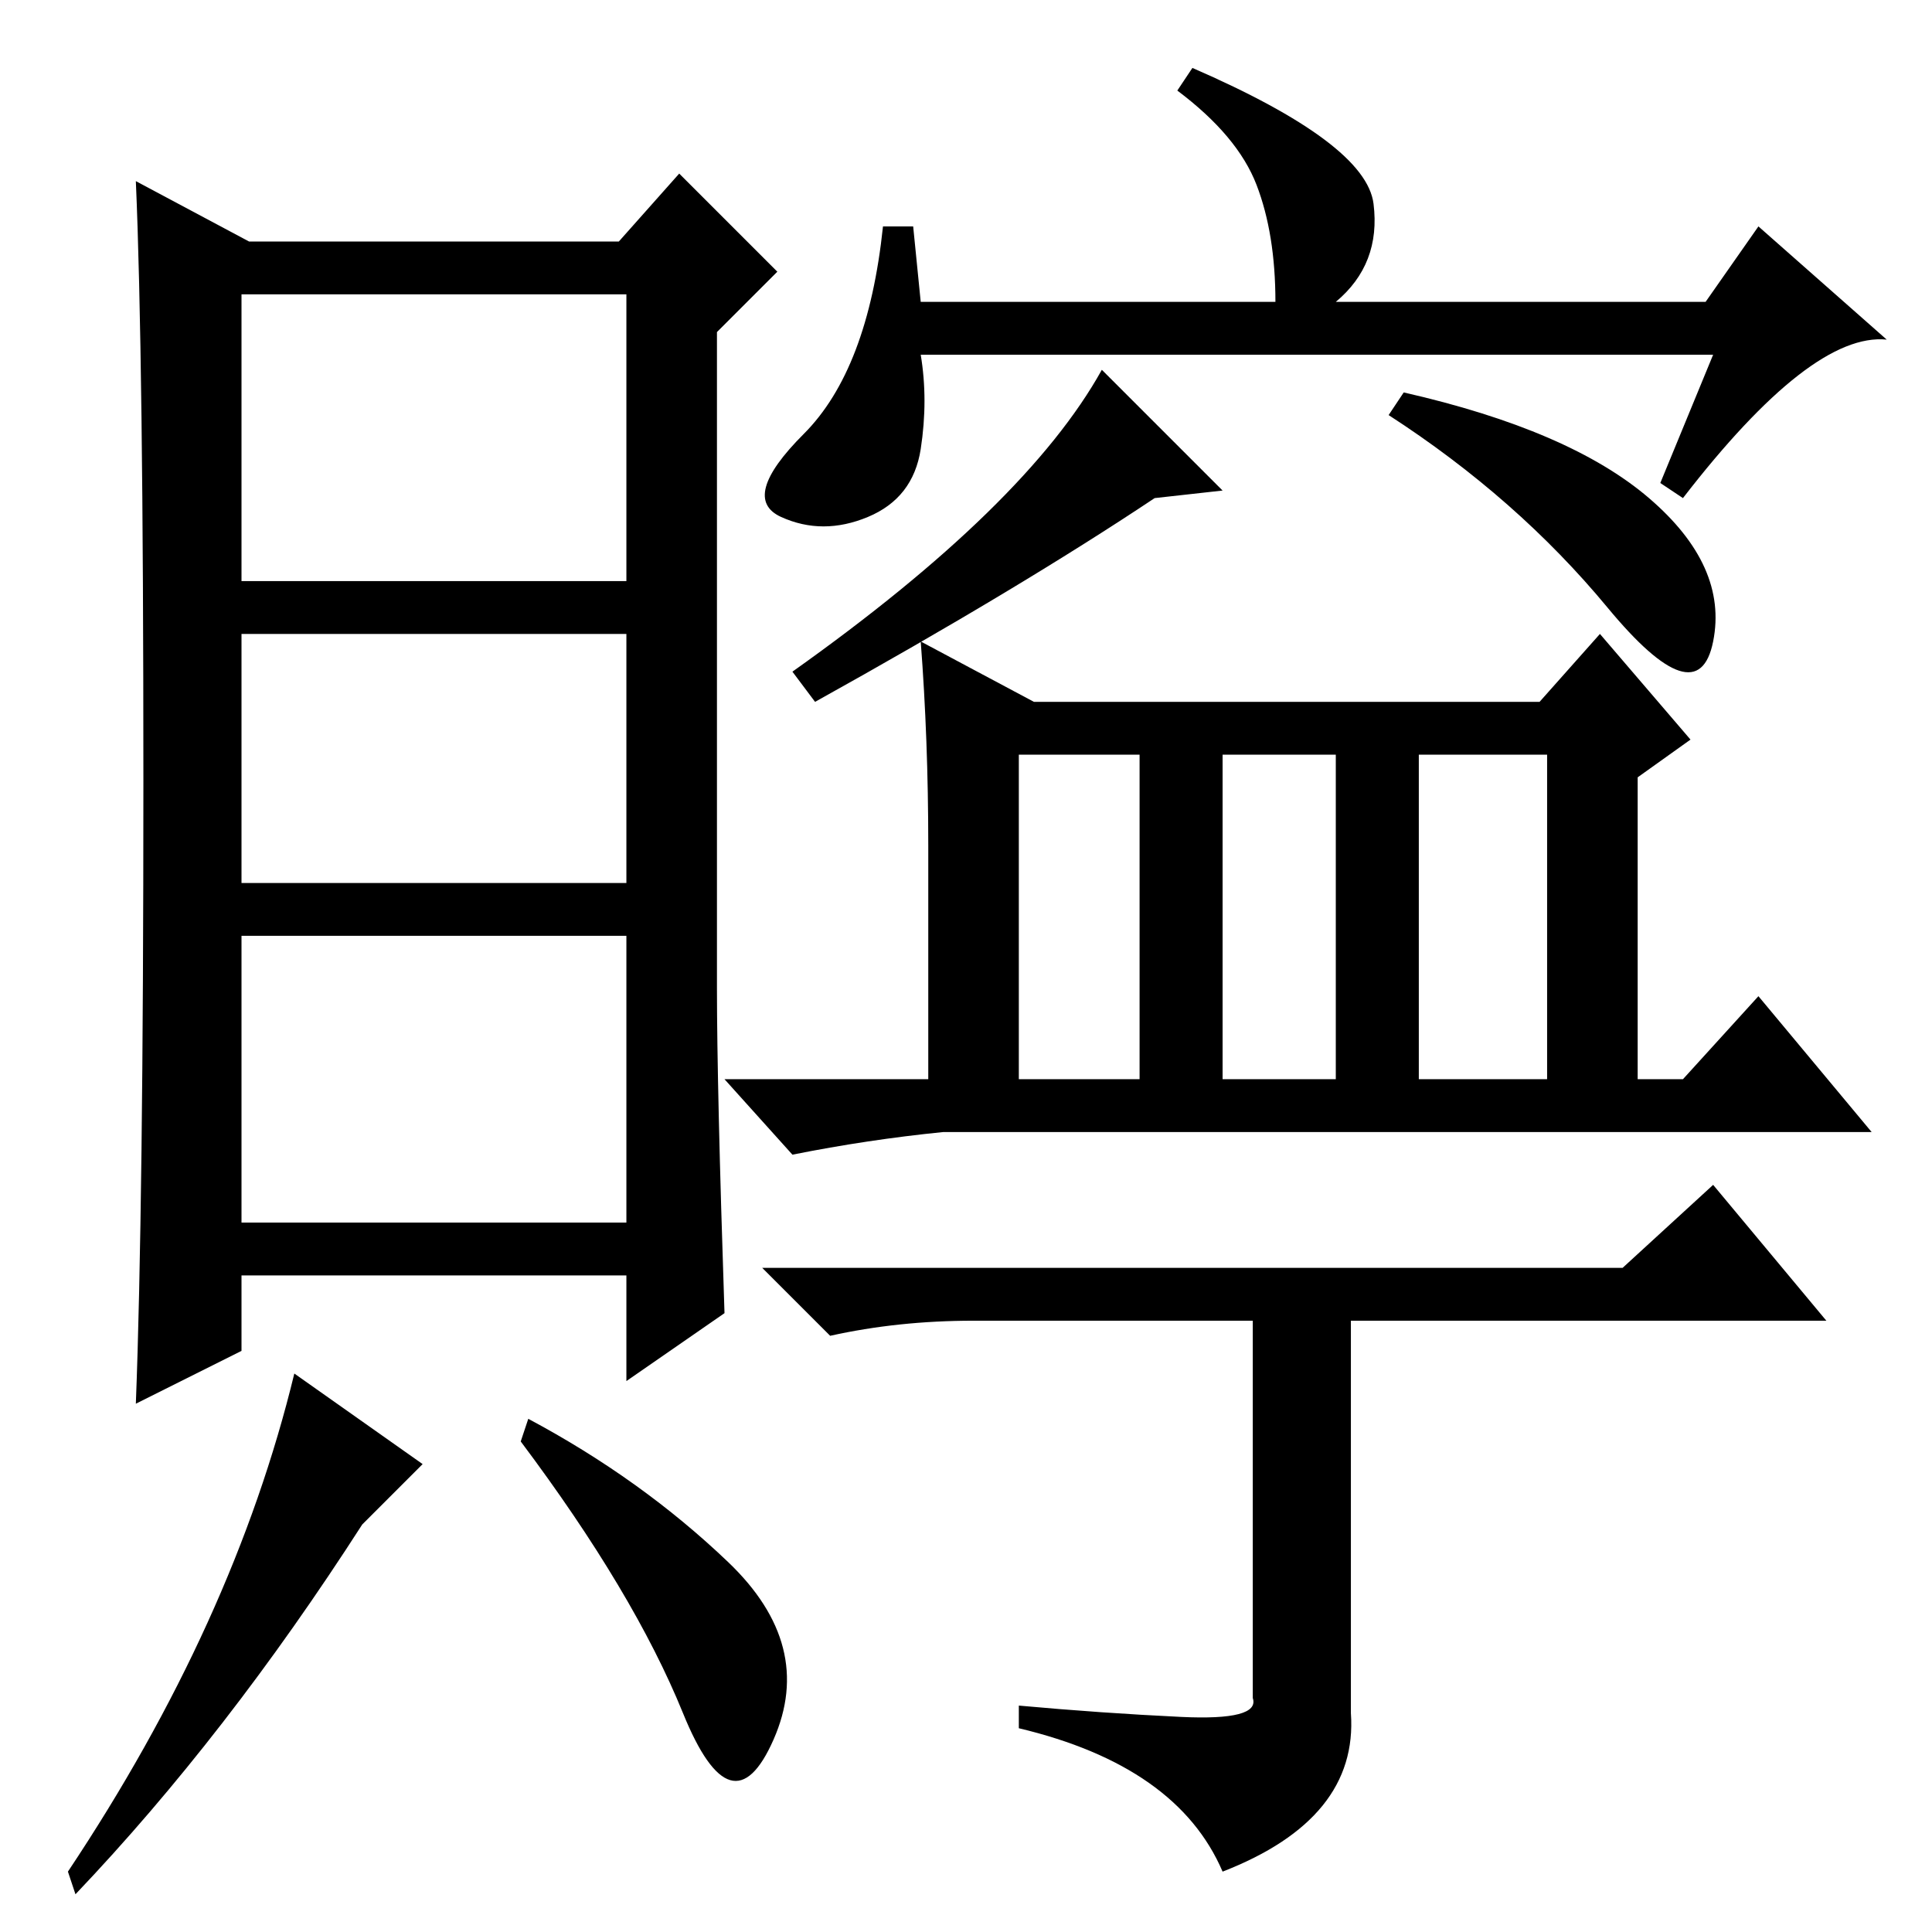 <?xml version="1.0" standalone="no"?>
<!DOCTYPE svg PUBLIC "-//W3C//DTD SVG 1.1//EN" "http://www.w3.org/Graphics/SVG/1.1/DTD/svg11.dtd" >
<svg xmlns="http://www.w3.org/2000/svg" xmlns:xlink="http://www.w3.org/1999/xlink" version="1.1" viewBox="0 -36 256 256">
  <g transform="matrix(1 0 0 -1 0 220)">
   <path fill="currentColor"
d="M122 216h47q0 9 -2.5 15.5t-10.5 12.5l2 3q23 -10 24 -18t-5 -13h49l7 10l17 -15q-10 1 -27 -21l-3 2l7 17h-105q1 -6 0 -12.5t-7 -9t-11.5 0t3 11t10.5 27.5h4zM162 191l-9 -1q-18 -12 -45 -27l-3 4q31 22 41 40zM218.5 190q10.5 -9 8.5 -19t-14 4.5t-29 25.5l2 3
q22 -5 32.5 -14zM135 156v-43h16v43h-16zM162 113h15v43h-15v-43zM188 113h17v43h-17v-43zM123 144q0 14 -1 27l15 -8h67l8 9l12 -14l-7 -5v-40h6l10 11l15 -18h-123q-10 -1 -20 -3l-9 10h27v31zM215 88l12 11l15 -18h-63v-52q1 -14 -17 -21q-6 14 -27 19v3q11 -1 21.5 -1.5
t9.5 2.5v50h-37q-10 0 -19 -2l-9 9h114zM96 82l-13 -9v14h-51v-10l-14 -7q1 26 1 82.5t-1 79.5l15 -8h49l8 9l13 -13l-8 -8v-87q0 -13 1 -43zM83 172h-51v-33h51v33zM83 132h-51v-38h51v38zM48 54q-18 -28 -38 -49l-1 3q22 33 30 66l17 -12zM96.5 49q11.5 -11 6 -23.5
t-12 3.5t-21.5 36l1 3q15 -8 26.5 -19zM83 217h-51v-38h51v38z" />
  </g>

</svg>
